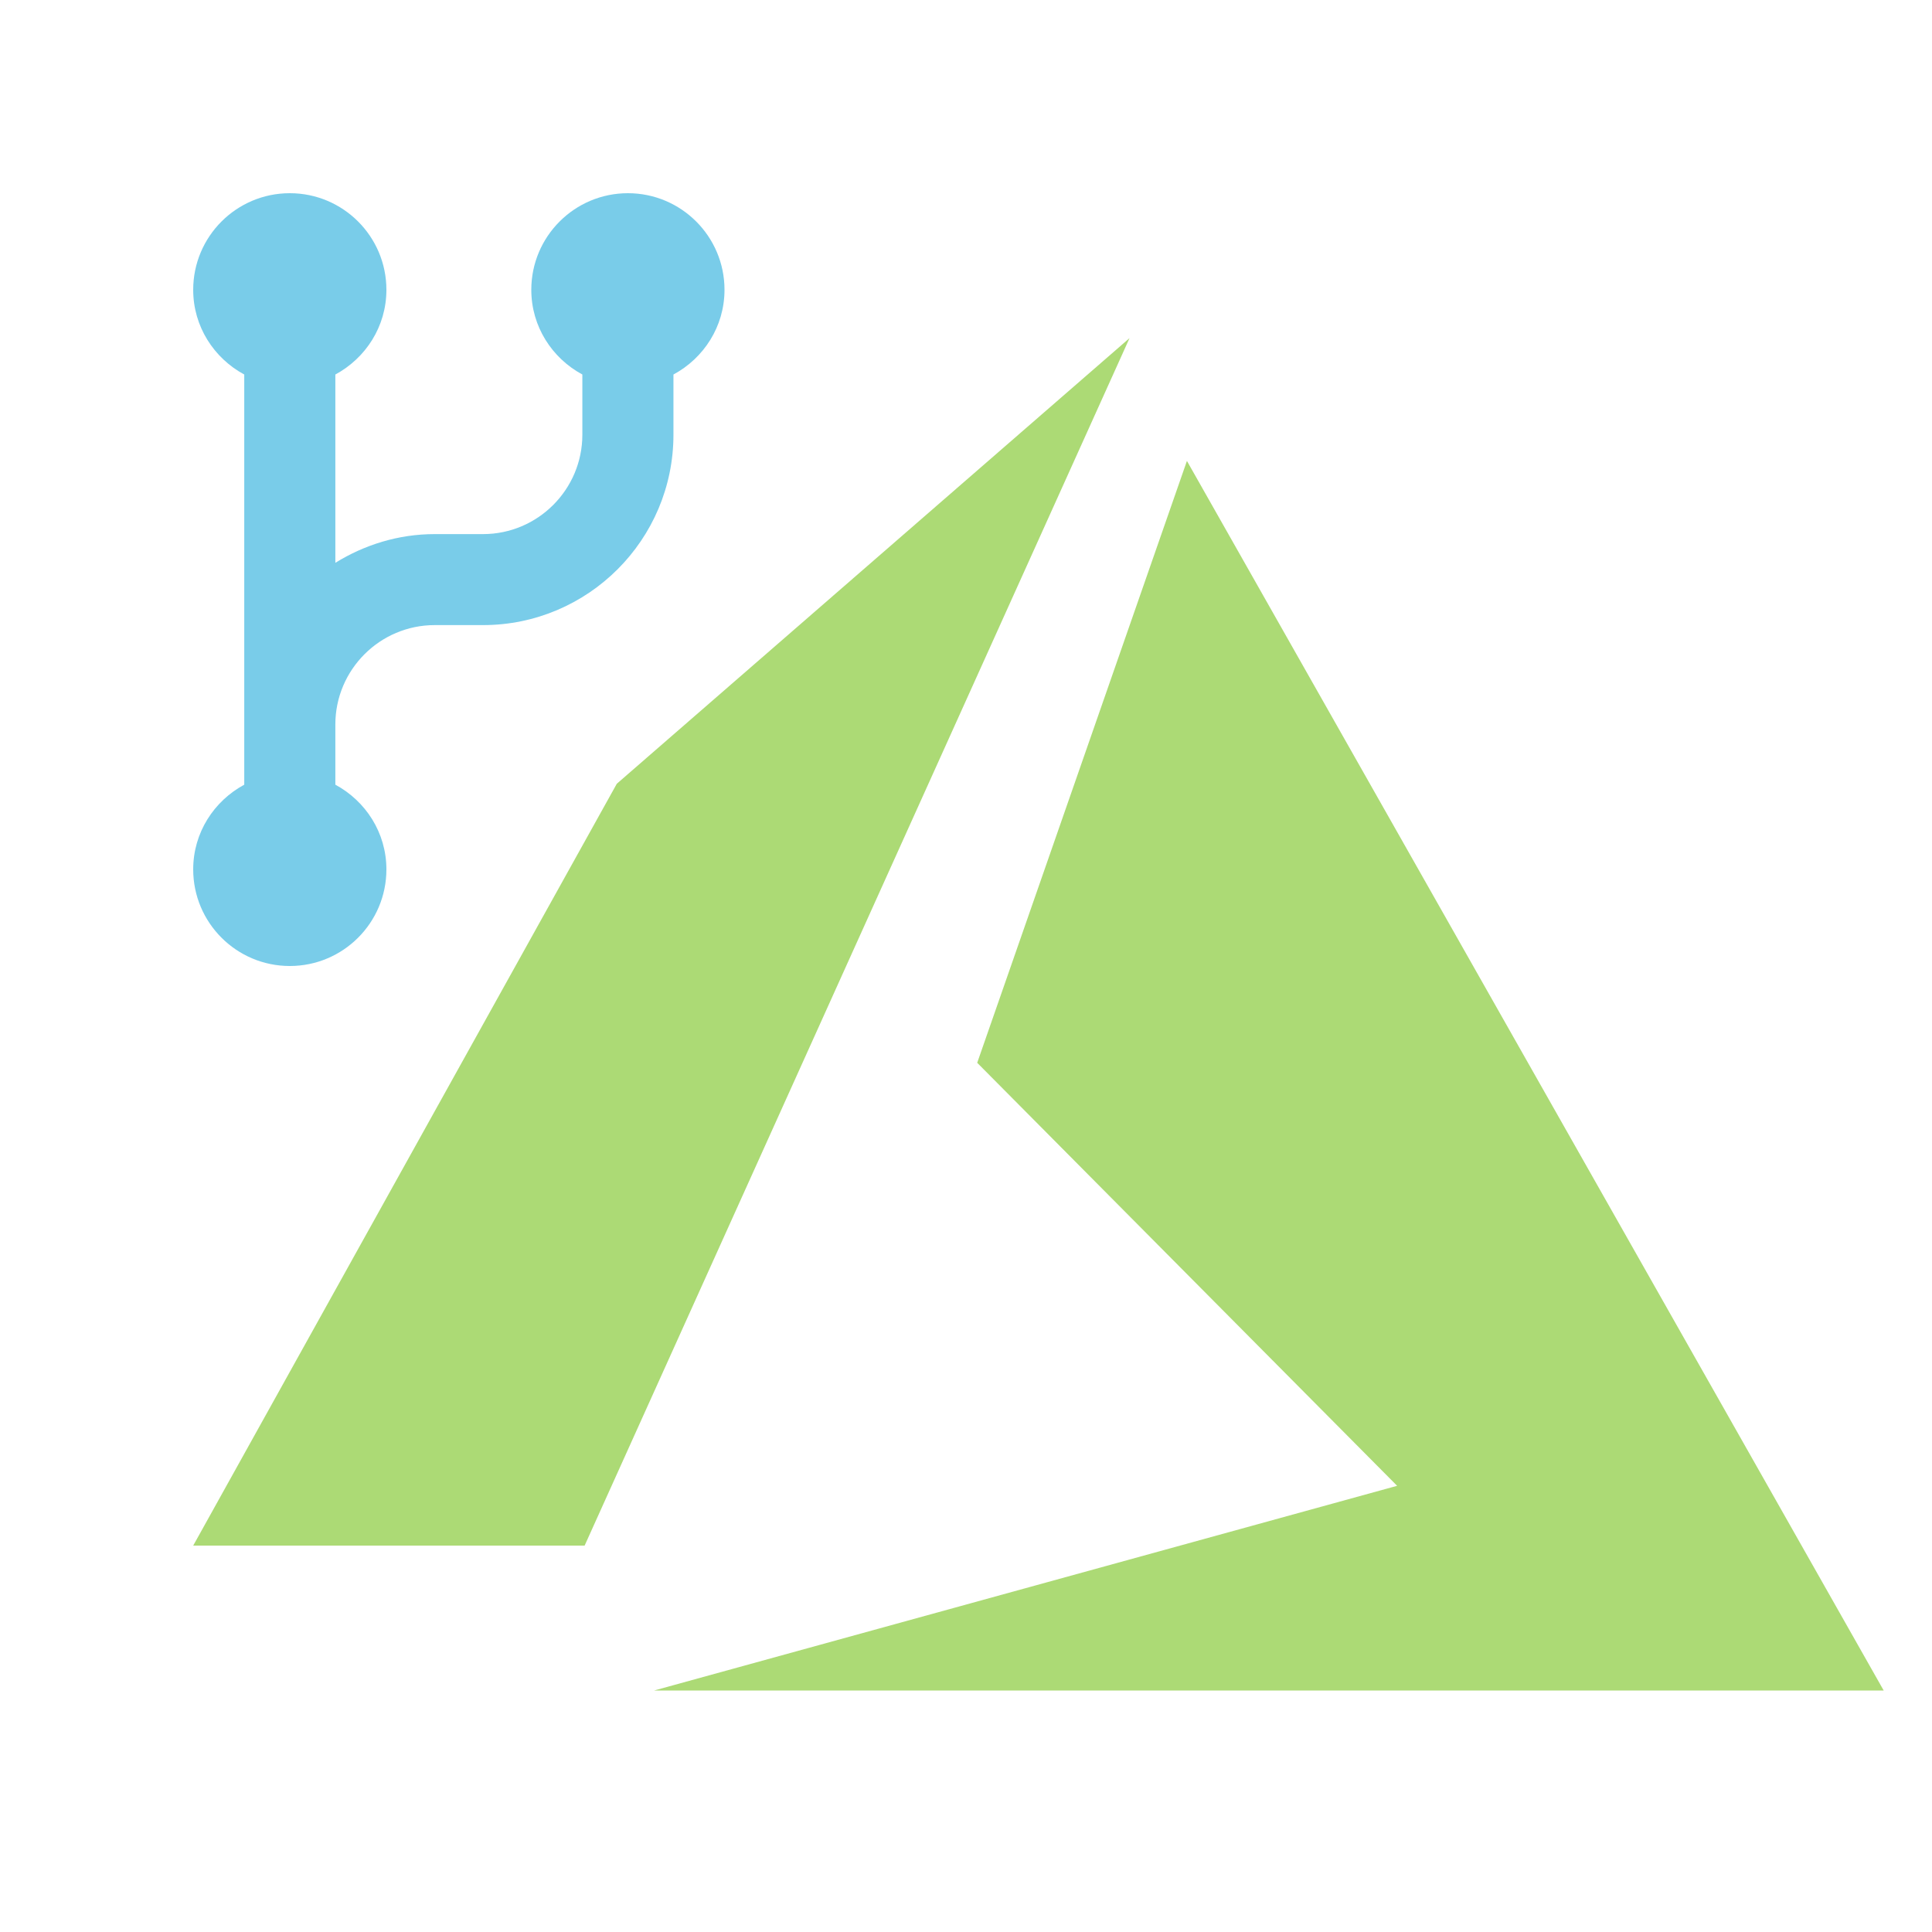 <svg xmlns="http://www.w3.org/2000/svg" width="40" height="40" viewBox="0 0 40 40">
    <g fill-rule="evenodd" opacity=".7">
        <path fill="#40B6E0"
              d="M15,6 C15,4.896 14.104,4 13,4 C11.896,4 11,4.896 11,6 C11,6.762 11.431,7.416 12.057,7.754 L12.057,9 C12.057,10.135 11.134,11.058 10,11.058 L9,11.058 C8.244,11.058 7.543,11.282 6.943,11.652 L6.943,7.754 C7.569,7.416 8,6.762 8,6 C8,4.896 7.104,4 6,4 C4.896,4 4,4.896 4,6 C4,6.762 4.431,7.416 5.057,7.754 L5.057,15 L5.057,16.246 C4.431,16.584 4,17.238 4,18 C4,19.104 4.896,20 6,20 C7.104,20 8,19.104 8,18 C8,17.238 7.569,16.584 6.943,16.246 L6.943,15 C6.943,13.865 7.866,12.942 9,12.942 L10,12.942 C12.174,12.942 13.943,11.174 13.943,9 L13.943,7.754 C14.569,7.416 15,6.762 15,6"/>
        <path fill="#89CA3A"
              d="M39,35 L24.574,9.543 L20.232,22.004 L28.926,30.762 L13.543,35 L39,35 Z M4,32 L12.77,16.227 L23.386,7 L12.104,32 L4,32 Z"/>
    </g>
</svg>
